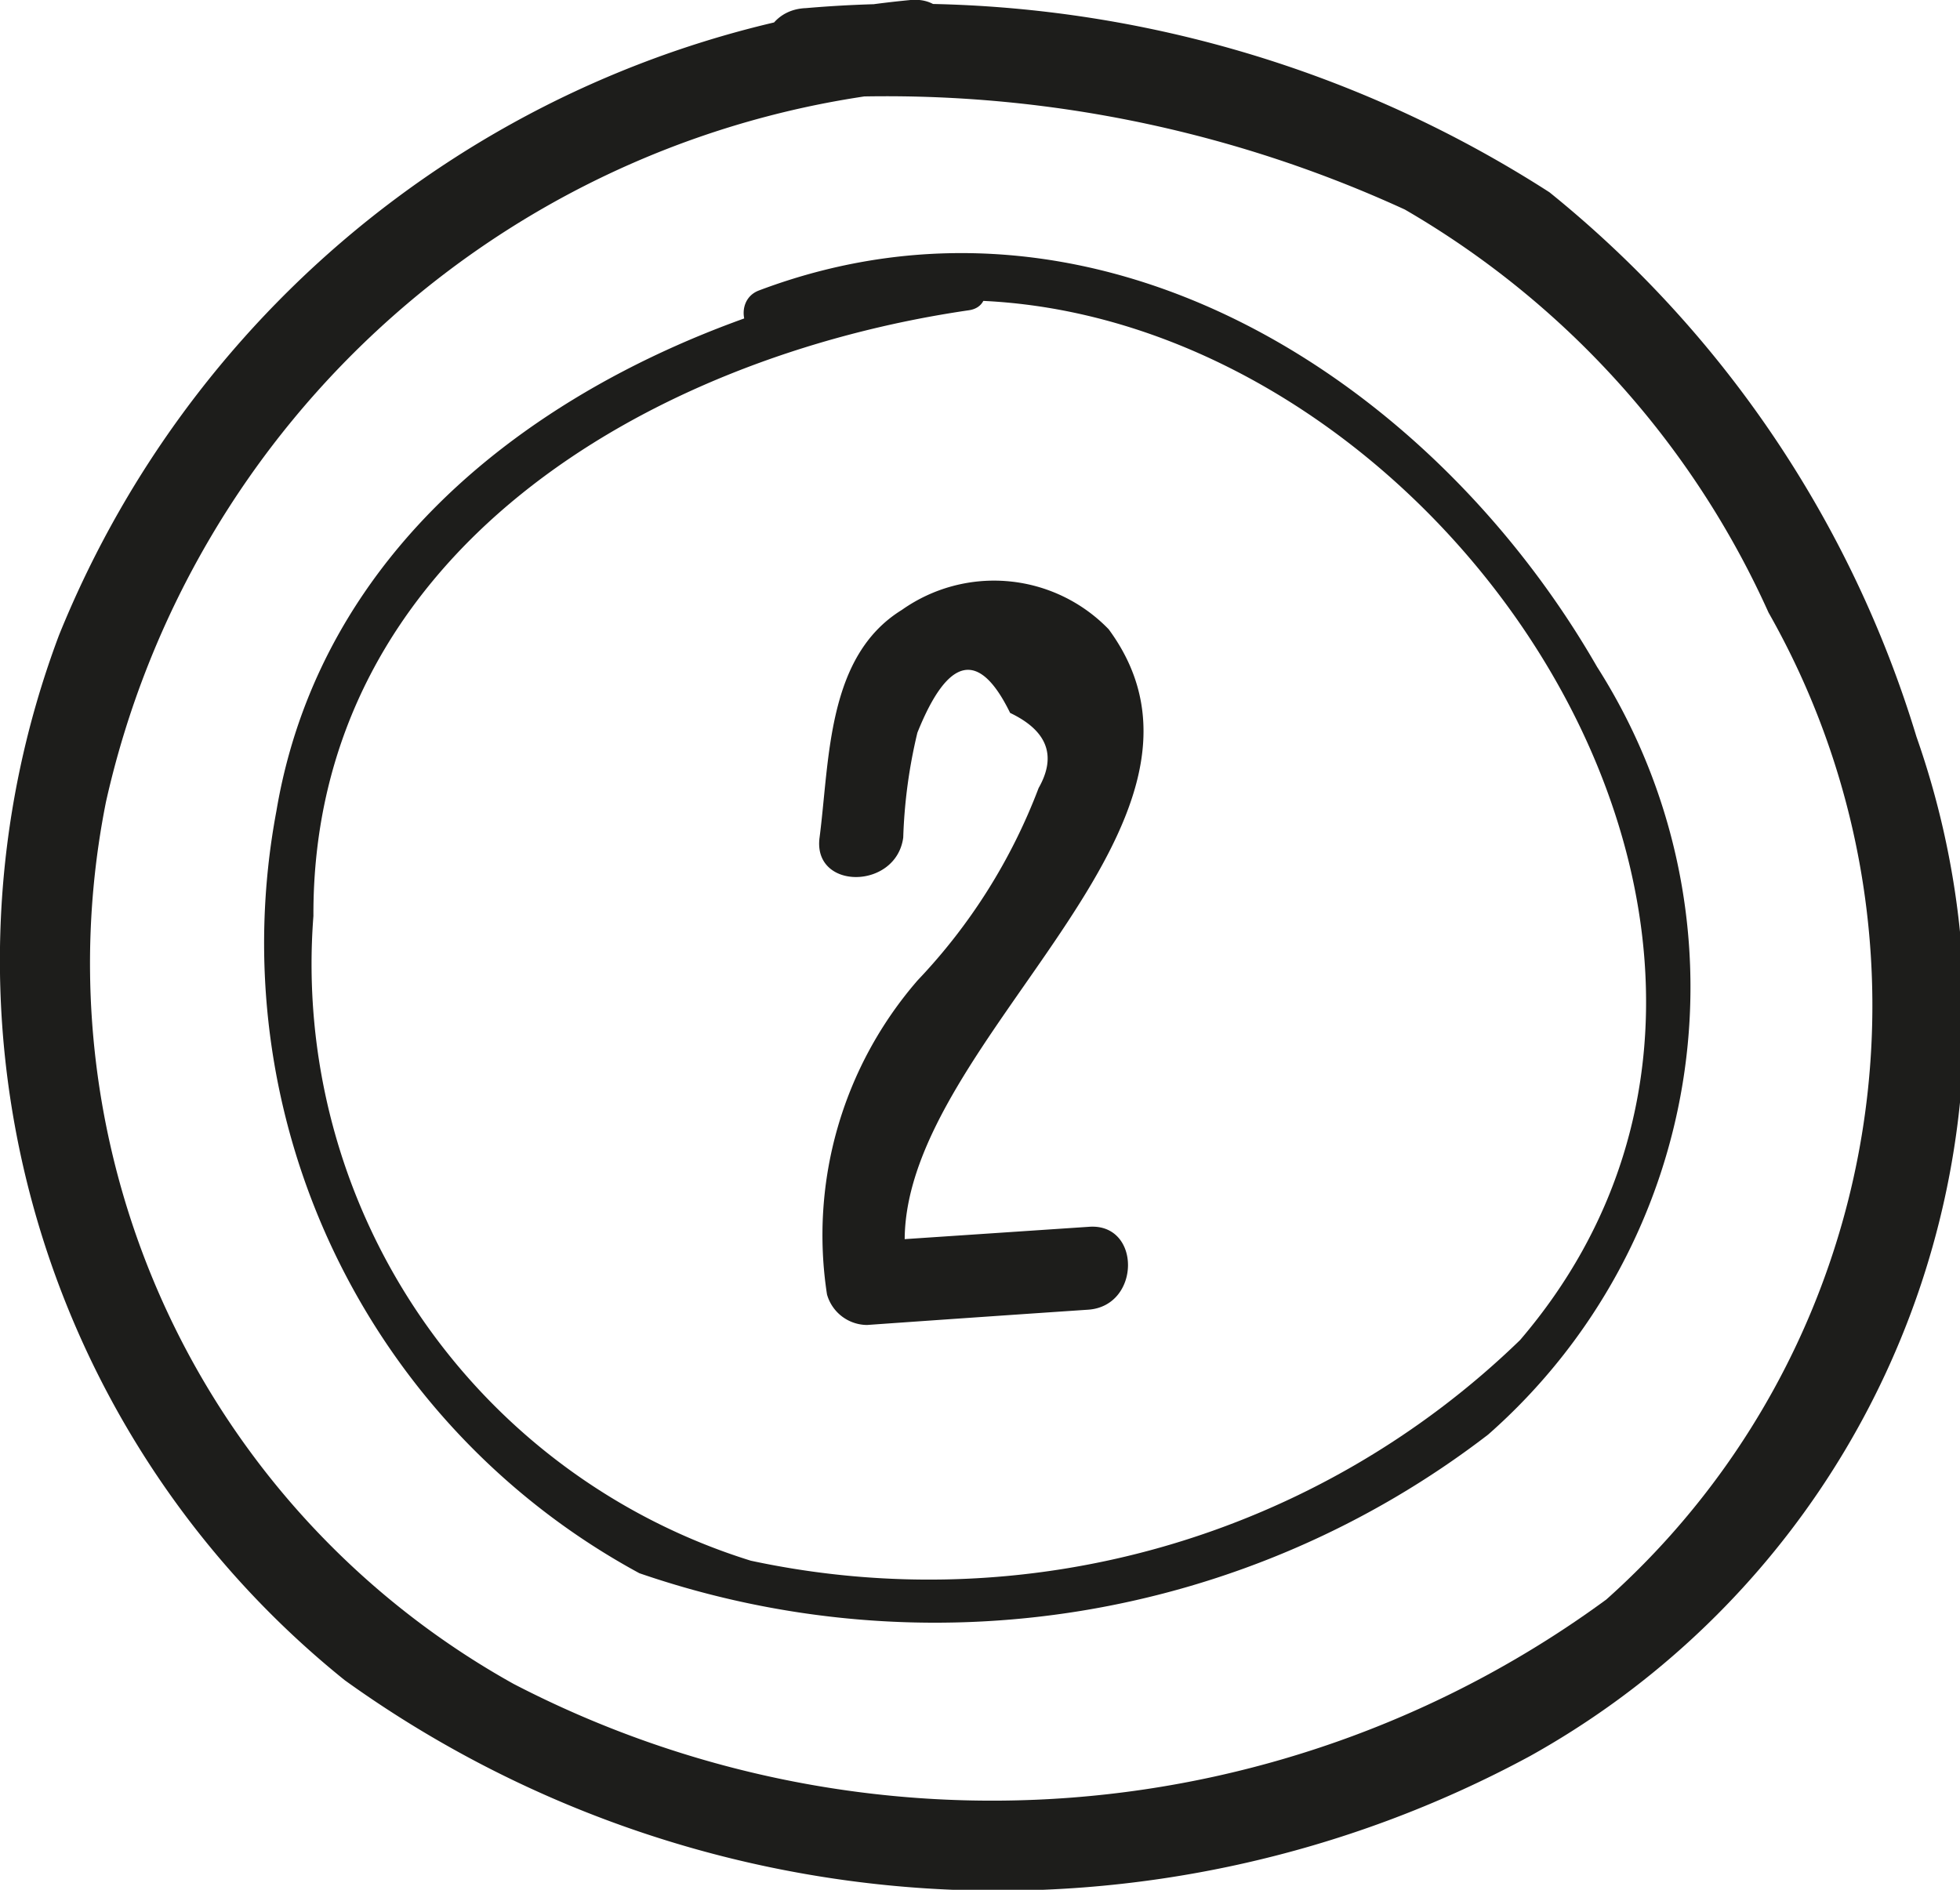 <svg xmlns="http://www.w3.org/2000/svg" width="3.81mm" height="3.674mm" viewBox="0 0 10.8 10.413">
  <title>buy_coin2</title>
  <g>
    <path d="M5.993,7.217q-.607.041-1.215.084a.231.231,0,0,1-.221-.168,2.142,2.142,0,0,1,.5-1.732,3.162,3.162,0,0,0,.666-1.059c.1-.176.05-.315-.157-.414-.17-.348-.341-.315-.511.109a2.853,2.853,0,0,0-.078.578c-.039.289-.5.291-.461,0,.056-.433.04-1,.454-1.255a.879.879,0,0,1,1.139.107C6.9,4.541,4.992,5.721,4.985,6.828L6,6.76C6.29,6.738,6.287,7.2,5.993,7.217Z" fill="#1d1d1b"/>
    <path d="M5.01,0A5.641,5.641,0,0,0,.325,3.5,5.092,5.092,0,0,0,1.9,9.259a6.164,6.164,0,0,0,6.532.417A4.661,4.661,0,0,0,10.56,4.059a6.147,6.147,0,0,0-2.022-3A6.531,6.531,0,0,0,4.441.044c-.321.012-.322.512,0,.5a6.848,6.848,0,0,1,3.3.61A4.883,4.883,0,0,1,9.745,3.375a4.386,4.386,0,0,1-.894,5.439,5.722,5.722,0,0,1-6.021.465A4.545,4.545,0,0,1,.584,4.418,5.046,5.046,0,0,1,5.01.5c.316-.036.319-.536,0-.5Z" fill="#1d1d1b"/>
    <path d="M5.273,1.463c-1.663.242-3.446,1.2-3.75,3.006a3.949,3.949,0,0,0,2,4.2A5,5,0,0,0,8.2,7.905a3.284,3.284,0,0,0,.6-4.231C7.885,2.082,6.037.9,4.182,1.6c-.149.056-.084.3.067.241C7.213.727,10.542,4.852,8.376,7.384A4.678,4.678,0,0,1,4.137,8.6a3.443,3.443,0,0,1-2.41-3.553c-.007-2,1.849-3.081,3.612-3.338.159-.023.091-.264-.066-.241Z" fill="#1d1d1b"/>
  </g>
</svg>
